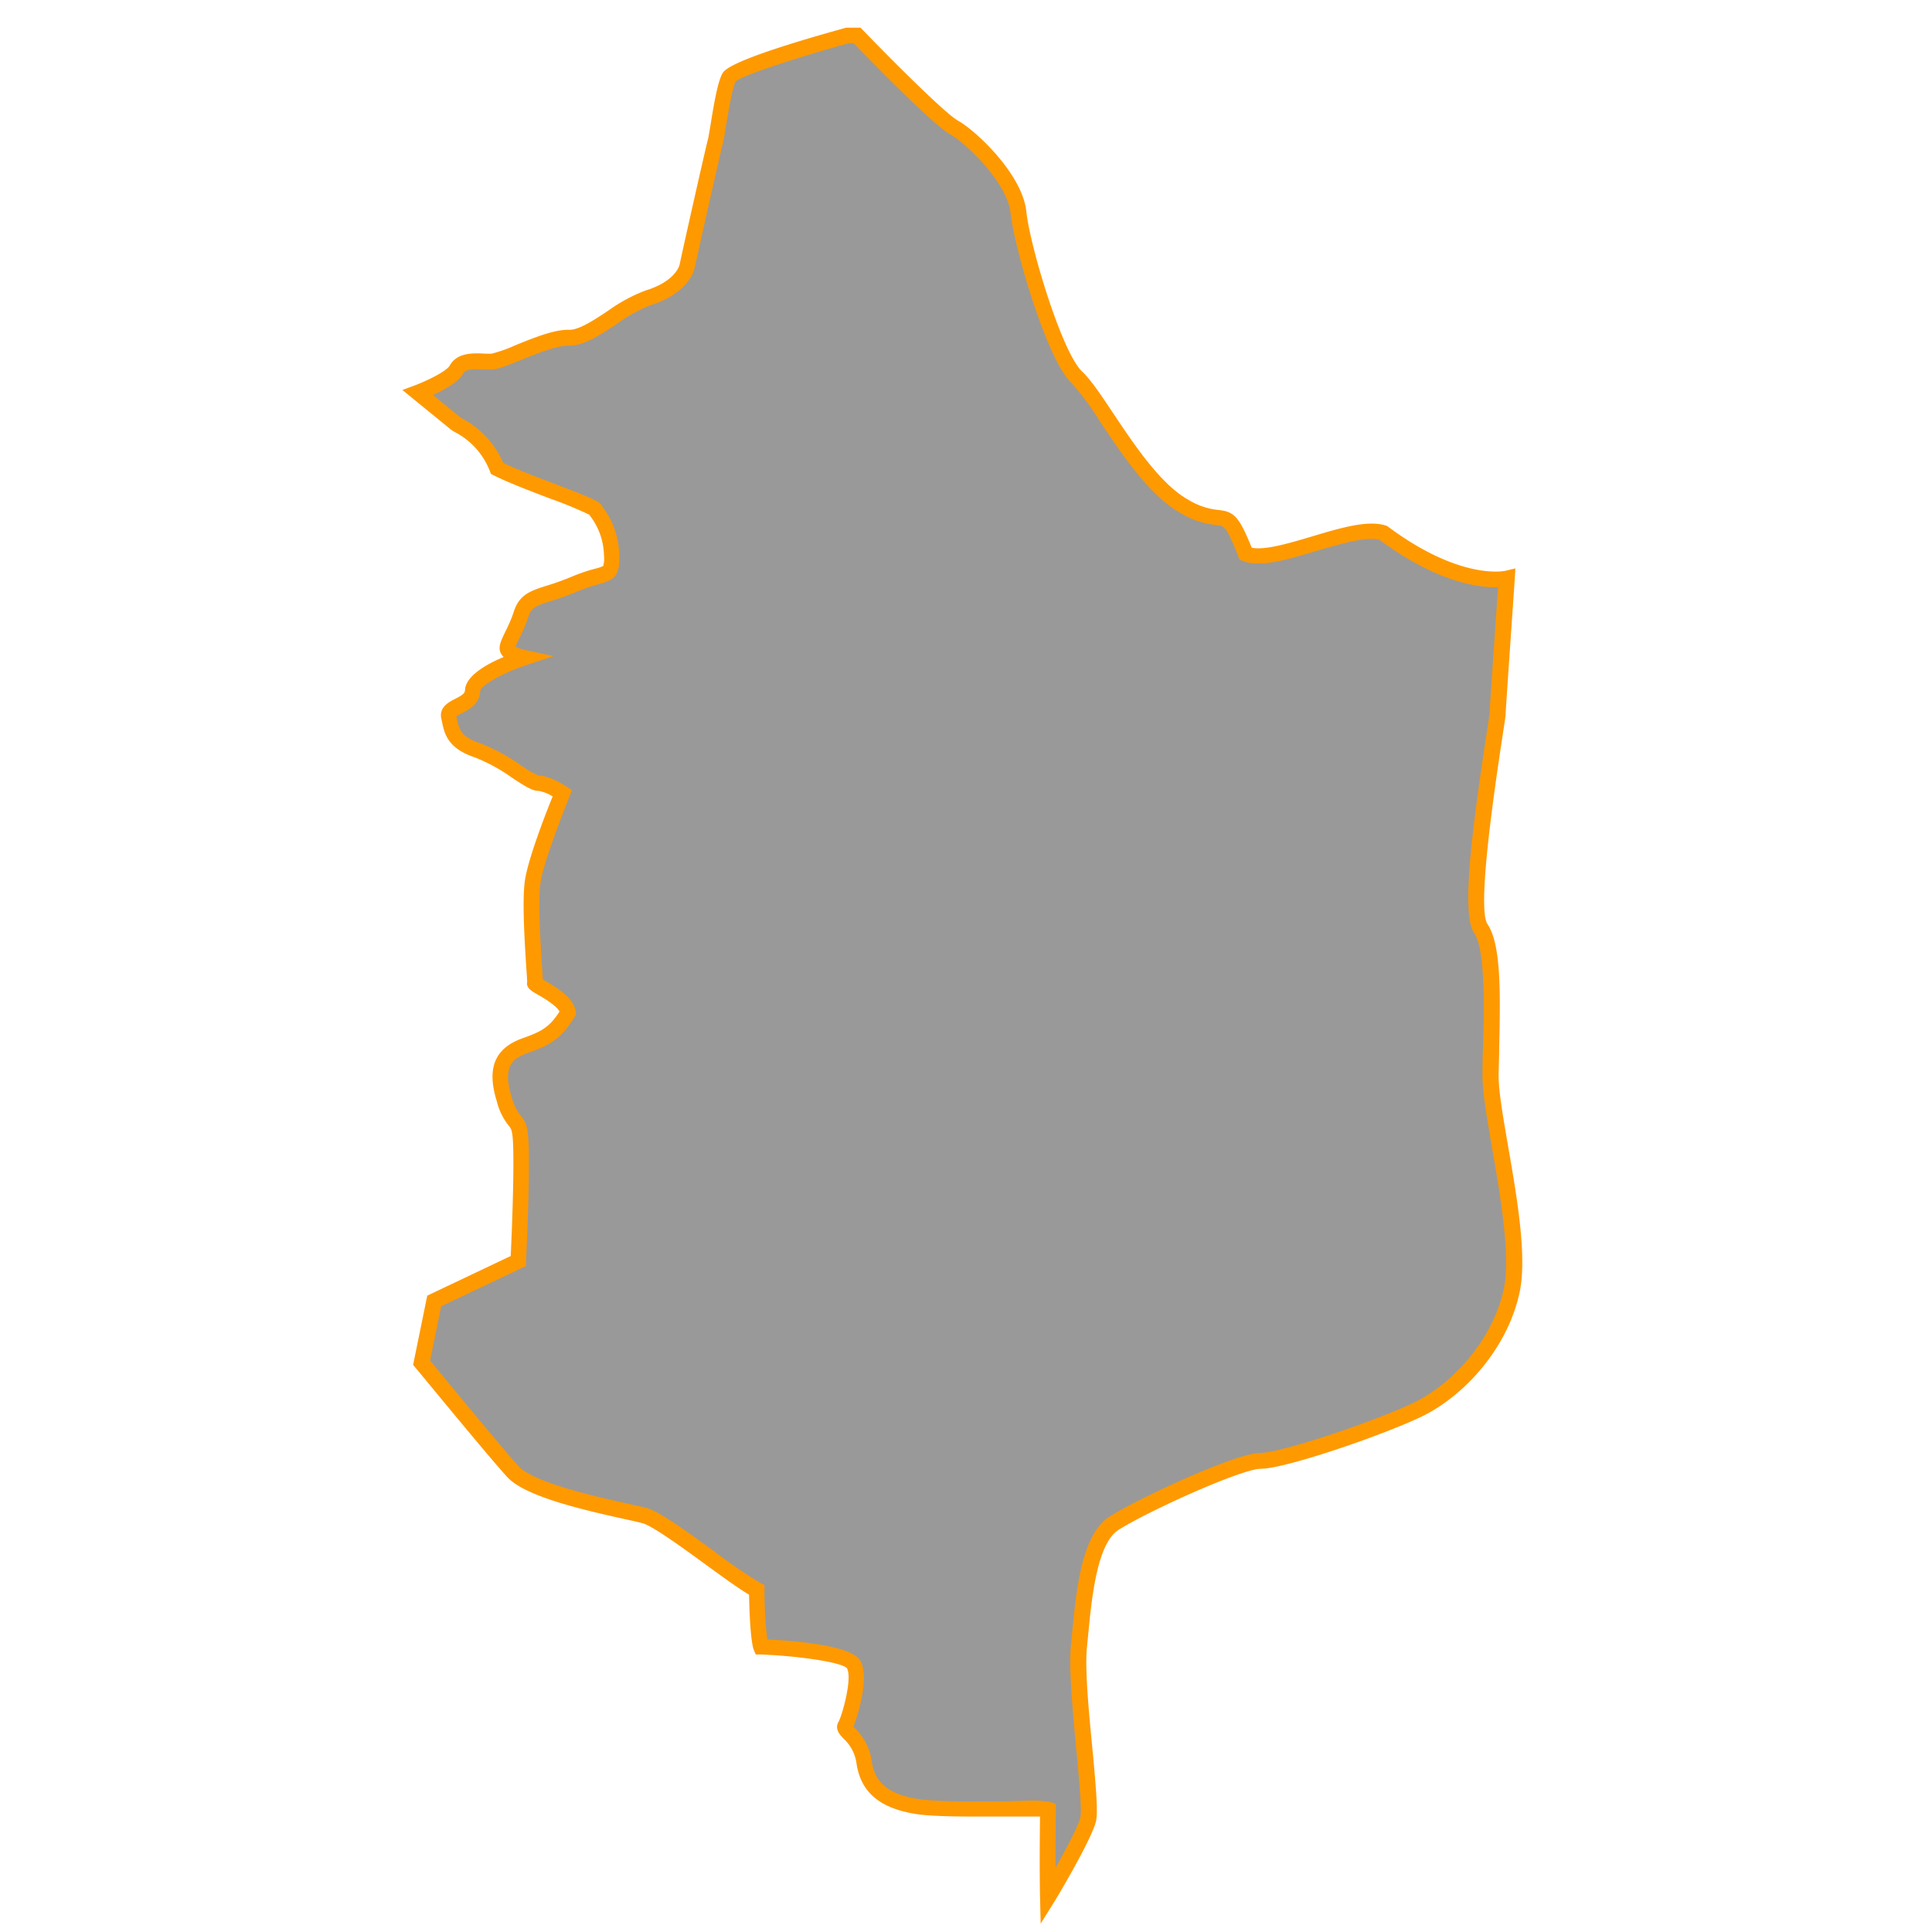 <svg id="Layer_1" data-name="Layer 1" xmlns="http://www.w3.org/2000/svg" viewBox="0 0 350 350"><defs><style>.cls-1{fill:#999;}.cls-2{fill:#f90;}</style></defs><title>M</title><path class="cls-1" d="M153.48,6.43s-20.21,5.59-21.35,7.5S130,24.23,129.59,25.62s-4.7,20.59-5.08,22.49S122,52.56,117.39,54,107,61.33,103,61.2s-11.94,4.32-14,4.32-5.21-.64-6.35,1.4-7,4.19-7,4.19l6.86,5.59c.64.51,5.46,2.54,7.5,8.13,5,2.54,17.16,6.48,17.79,7.5a14,14,0,0,1,2.92,8.13c.13,4.57-.76,2.8-6.74,5.34s-8.51,1.91-9.66,5.46-2.92,5.59-2.41,6.48,2.92,1.4,2.92,1.4-9.15,3-9.28,6-4.83,2.67-4.32,4.83.64,4.45,5.21,6,9.4,6,11.06,6,4.32,1.78,4.32,1.78-4.57,11.18-5.34,15.88.51,18.17.38,18.55,5.59,2.67,6,5.34c-2.29,3.81-4.19,4.7-7.75,6s-5.72,3.56-3.81,9.66,2.92,2.16,3,9.53-.51,19.82-.51,19.82l-15.25,7.24-2.29,11.18s12.71,15.5,16.52,19.7,20.2,7,23.89,8,16.14,11.31,20.33,13.47c.13,8.77.76,10.29.76,10.29s15.25.64,16.77,3.18-1,10.29-1.52,11.18,2.8,2,3.43,6.48,3.43,7,9.28,8,22.49.13,24,.64c-.13,10.55,0,15.76,0,15.76s6.48-10.8,7.24-14-2.41-23.89-1.65-31.26,1.4-19.19,6.35-22.36,22.49-11.31,26.56-11.31,21.73-6,28.72-9.4,14.61-11.56,16.77-21.35S270,202.64,270,195s1.14-22.49-1.78-26.81,2.92-36.6,3-39,1.65-24.4,1.65-24.4-8.39,2.16-22.37-8.26c-5.59-1.91-19.7,6-24.91,3.81-4.07-10.17-3-4.07-11.18-8.64S199.1,72.13,195,68.32s-9.91-23.76-10.55-29.86S176,24.86,172.79,23.08,155.26,6.43,155.26,6.43Z"/><path class="cls-2" d="M188.53,348.48l-.12-4.88c0-.05-.12-4.92,0-14.52-1.41,0-4,0-6.31,0-5.77,0-12.95.11-16.51-.51-6.38-1.11-9.7-4-10.44-9.2a7.46,7.46,0,0,0-2.34-4.41c-.65-.68-1.64-1.72-.92-3s2.56-8,1.54-9.75c-.88-1-8-2.17-15.62-2.49l-.9,0-.35-.83c-.17-.4-.71-2.3-.86-10-1.93-1.14-4.84-3.25-7.89-5.48-4.25-3.09-9.54-6.95-11.41-7.46-.69-.19-1.89-.46-3.4-.79-8.61-1.9-18.06-4.22-21.16-7.63-3.79-4.17-16-19.12-16.57-19.75l-.43-.52,2.56-12.54,15.12-7.18c.14-2.92.57-12.75.47-18.88-.07-3.8-.33-4.12-.81-4.71A11.41,11.41,0,0,1,90,199.5c-1.87-6-.38-9.61,4.69-11.42,3.09-1.1,4.74-1.8,6.68-4.83-.62-1.14-3-2.53-4-3.09-1.15-.67-2.07-1.21-1.87-2.25,0-.36-.08-1.45-.15-2.51-.28-4.36-.81-12.49-.23-16.06.64-4,3.78-12.07,5-15.06a7,7,0,0,0-2.55-1c-1.13,0-2.41-.81-4.75-2.35a31.82,31.82,0,0,0-6.75-3.7c-5-1.66-5.55-4.33-6-6.48l-.11-.51c-.5-2.12,1.39-3.08,2.52-3.65s1.74-.94,1.76-1.57c.11-2.54,3.81-4.66,7-6a2.52,2.52,0,0,1-.46-.58c-.66-1.15,0-2.37.72-3.92a25.85,25.85,0,0,0,1.58-3.7c1-3.15,3.08-3.8,5.94-4.71a47.39,47.39,0,0,0,4.51-1.62,31.94,31.94,0,0,1,4.34-1.48,6.27,6.27,0,0,0,1.41-.48,5.2,5.2,0,0,0,.13-2A12.09,12.09,0,0,0,107,93.59l-.23-.34a74.12,74.12,0,0,0-7.17-2.95c-3.62-1.38-7.73-2.95-10.17-4.2l-.5-.25-.19-.52a13.45,13.45,0,0,0-6.33-7.05,6.92,6.92,0,0,1-.72-.46l-6.87-5.6-1.92-1.57,2.32-.86c2.58-1,5.7-2.59,6.25-3.56,1.36-2.43,4.31-2.27,6.45-2.16.4,0,.79,0,1.14,0a25.12,25.12,0,0,0,4.27-1.51c3.34-1.36,7.14-2.9,9.75-2.81,1.78.05,4.48-1.73,7.09-3.46A29.09,29.09,0,0,1,117,52.61c4.36-1.33,5.91-3.62,6.14-4.77.38-1.91,4.7-21.1,5.11-22.59.09-.35.28-1.46.47-2.64.7-4.29,1.35-8,2.22-9.41,1.19-2,12.72-5.52,22.19-8.14l.19-.05h2.57l.42.43c5.71,5.92,15,15.17,17.21,16.4,3.4,1.9,11.71,9.8,12.41,16.47.65,6.27,6.44,25.54,10.11,29,1.56,1.46,3.44,4.27,5.61,7.53,3.83,5.73,8.59,12.86,13.55,15.65a12.78,12.78,0,0,0,5.56,1.9c2.86.31,3.72,1.23,6,6.83,2.37.52,6.92-.85,11-2.06,5.2-1.56,10.12-3,13.32-1.94l.21.07.18.13c13.14,9.79,21.1,8,21.18,8l1.88-.45-.12,1.92c0,.22-1.53,22-1.65,24.37,0,.54-.25,2-.69,4.93-3.06,20.07-3.93,31.25-2.6,33.22,2.4,3.54,2.38,11.83,2.12,22.29,0,2-.1,3.8-.1,5.32,0,2.69.83,7.49,1.71,12.58,1.64,9.45,3.49,20.17,2.07,26.61-2.34,10.62-10.49,18.86-17.53,22.32-6.59,3.24-24.79,9.55-29.34,9.55-3.47,0-20.64,7.78-25.79,11.09-3.89,2.5-4.85,12.45-5.48,19-.08.79-.15,1.56-.22,2.28-.4,3.84.33,11.6,1,18.45.68,7.22,1,11.39.65,13-.79,3.29-6.73,13.25-7.41,14.38Zm-2.6-22.26a18.46,18.46,0,0,1,4.34.24l1,.33v1c-.05,4.48-.06,8-.05,10.57,1.95-3.45,4.12-7.54,4.5-9.13.3-1.23-.24-7-.72-12.07-.65-7-1.39-14.89-1-19,.07-.71.15-1.47.22-2.25.77-8,1.72-17.92,6.78-21.16,4.63-3,22.74-11.53,27.32-11.53,3.54,0,20.87-5.71,28.09-9.26,6.22-3.05,13.88-10.73,16-20.38,1.3-5.9-.58-16.78-2.09-25.52-.94-5.43-1.75-10.13-1.75-13.06,0-1.56,0-3.42.1-5.39.18-7,.45-17.56-1.63-20.63-2.18-3.23-.72-16.42,2.14-35.23.34-2.26.64-4.22.67-4.65.11-2,1.17-17.5,1.54-22.73-3.32.12-10.89-.73-21.48-8.57-2.41-.66-7.18.77-11.4,2-5.3,1.59-10.3,3.09-13.4,1.8l-.55-.23-.22-.55c-2.2-5.5-2.5-5.53-3.92-5.69a15.47,15.47,0,0,1-6.64-2.24c-5.55-3.12-10.53-10.57-14.52-16.55a49.45,49.45,0,0,0-5.19-7c-4.43-4.15-10.35-24.58-11-30.75-.56-5.38-7.9-12.56-11-14.29S157.35,10.63,154.66,7.85h-1c-9,2.51-19,5.73-20.37,6.89-.65,1.24-1.4,5.83-1.81,8.33-.25,1.55-.4,2.46-.53,2.92-.32,1.19-4.63,20.24-5.06,22.4s-2.82,5.31-8.09,6.92a27.4,27.4,0,0,0-6.07,3.38c-3.12,2.06-6,4-8.75,3.93-2-.06-5.82,1.48-8.6,2.6s-4.28,1.72-5.34,1.72c-.4,0-.83,0-1.29,0-1.88-.1-3.36-.11-3.83.72-.88,1.56-3.5,3-5.49,3.9l5,4.08.38.22a16.42,16.42,0,0,1,7.36,8c2.35,1.14,6.09,2.57,9.41,3.83,6.77,2.58,8,3.13,8.46,3.94l.27.4a14.87,14.87,0,0,1,2.87,8.45c.1,3.75-.68,4.51-3.61,5.32a29.38,29.38,0,0,0-4,1.36,49.92,49.92,0,0,1-4.76,1.72c-2.8.89-3.56,1.19-4.1,2.88A28.51,28.51,0,0,1,94,115.8c-.23.46-.5,1-.63,1.36a8.69,8.69,0,0,0,1.82.61l5.11,1.08-5,1.66c-4.63,1.55-8.27,3.79-8.31,4.69-.1,2.35-2,3.33-3.32,4a7.25,7.25,0,0,0-1,.58l.1.44c.42,1.89.72,3.26,4.15,4.4a33.91,33.91,0,0,1,7.41,4,17.56,17.56,0,0,0,3.24,1.88h0c1.94,0,4.56,1.68,5.06,2l1,.64-.44,1.07c0,.11-4.52,11.09-5.25,15.57-.53,3.26,0,11.48.26,15.43.07,1.07.11,1.76.13,2.22l.48.28c1.92,1.12,5.13,3,5.49,5.54l.07.5-.26.43c-2.58,4.29-4.9,5.3-8.49,6.58-2.56.92-4.71,2.21-2.94,7.9a8.87,8.87,0,0,0,1.68,3.48c1,1.22,1.36,2.09,1.44,6.45.13,7.33-.5,19.8-.51,19.92l0,.84-15.37,7.3-2,9.83c2.25,2.74,12.69,15.43,16,19.12,2.76,3,14.18,5.56,19.67,6.77,1.55.34,2.78.61,3.55.82,2.21.61,6.32,3.53,12.33,7.91a91.5,91.5,0,0,0,8.27,5.67l.76.39V288A72.73,72.73,0,0,0,139,297c6.06.3,15.26,1.2,16.83,3.81,1.74,2.91-.35,9.76-1.23,12l.23.24a10.18,10.18,0,0,1,3.09,6c.55,3.88,3,5.92,8.12,6.81,3.31.58,10.65.51,16,.47Zm-31.6-12.84h0Zm0,0h0Z"/></svg>